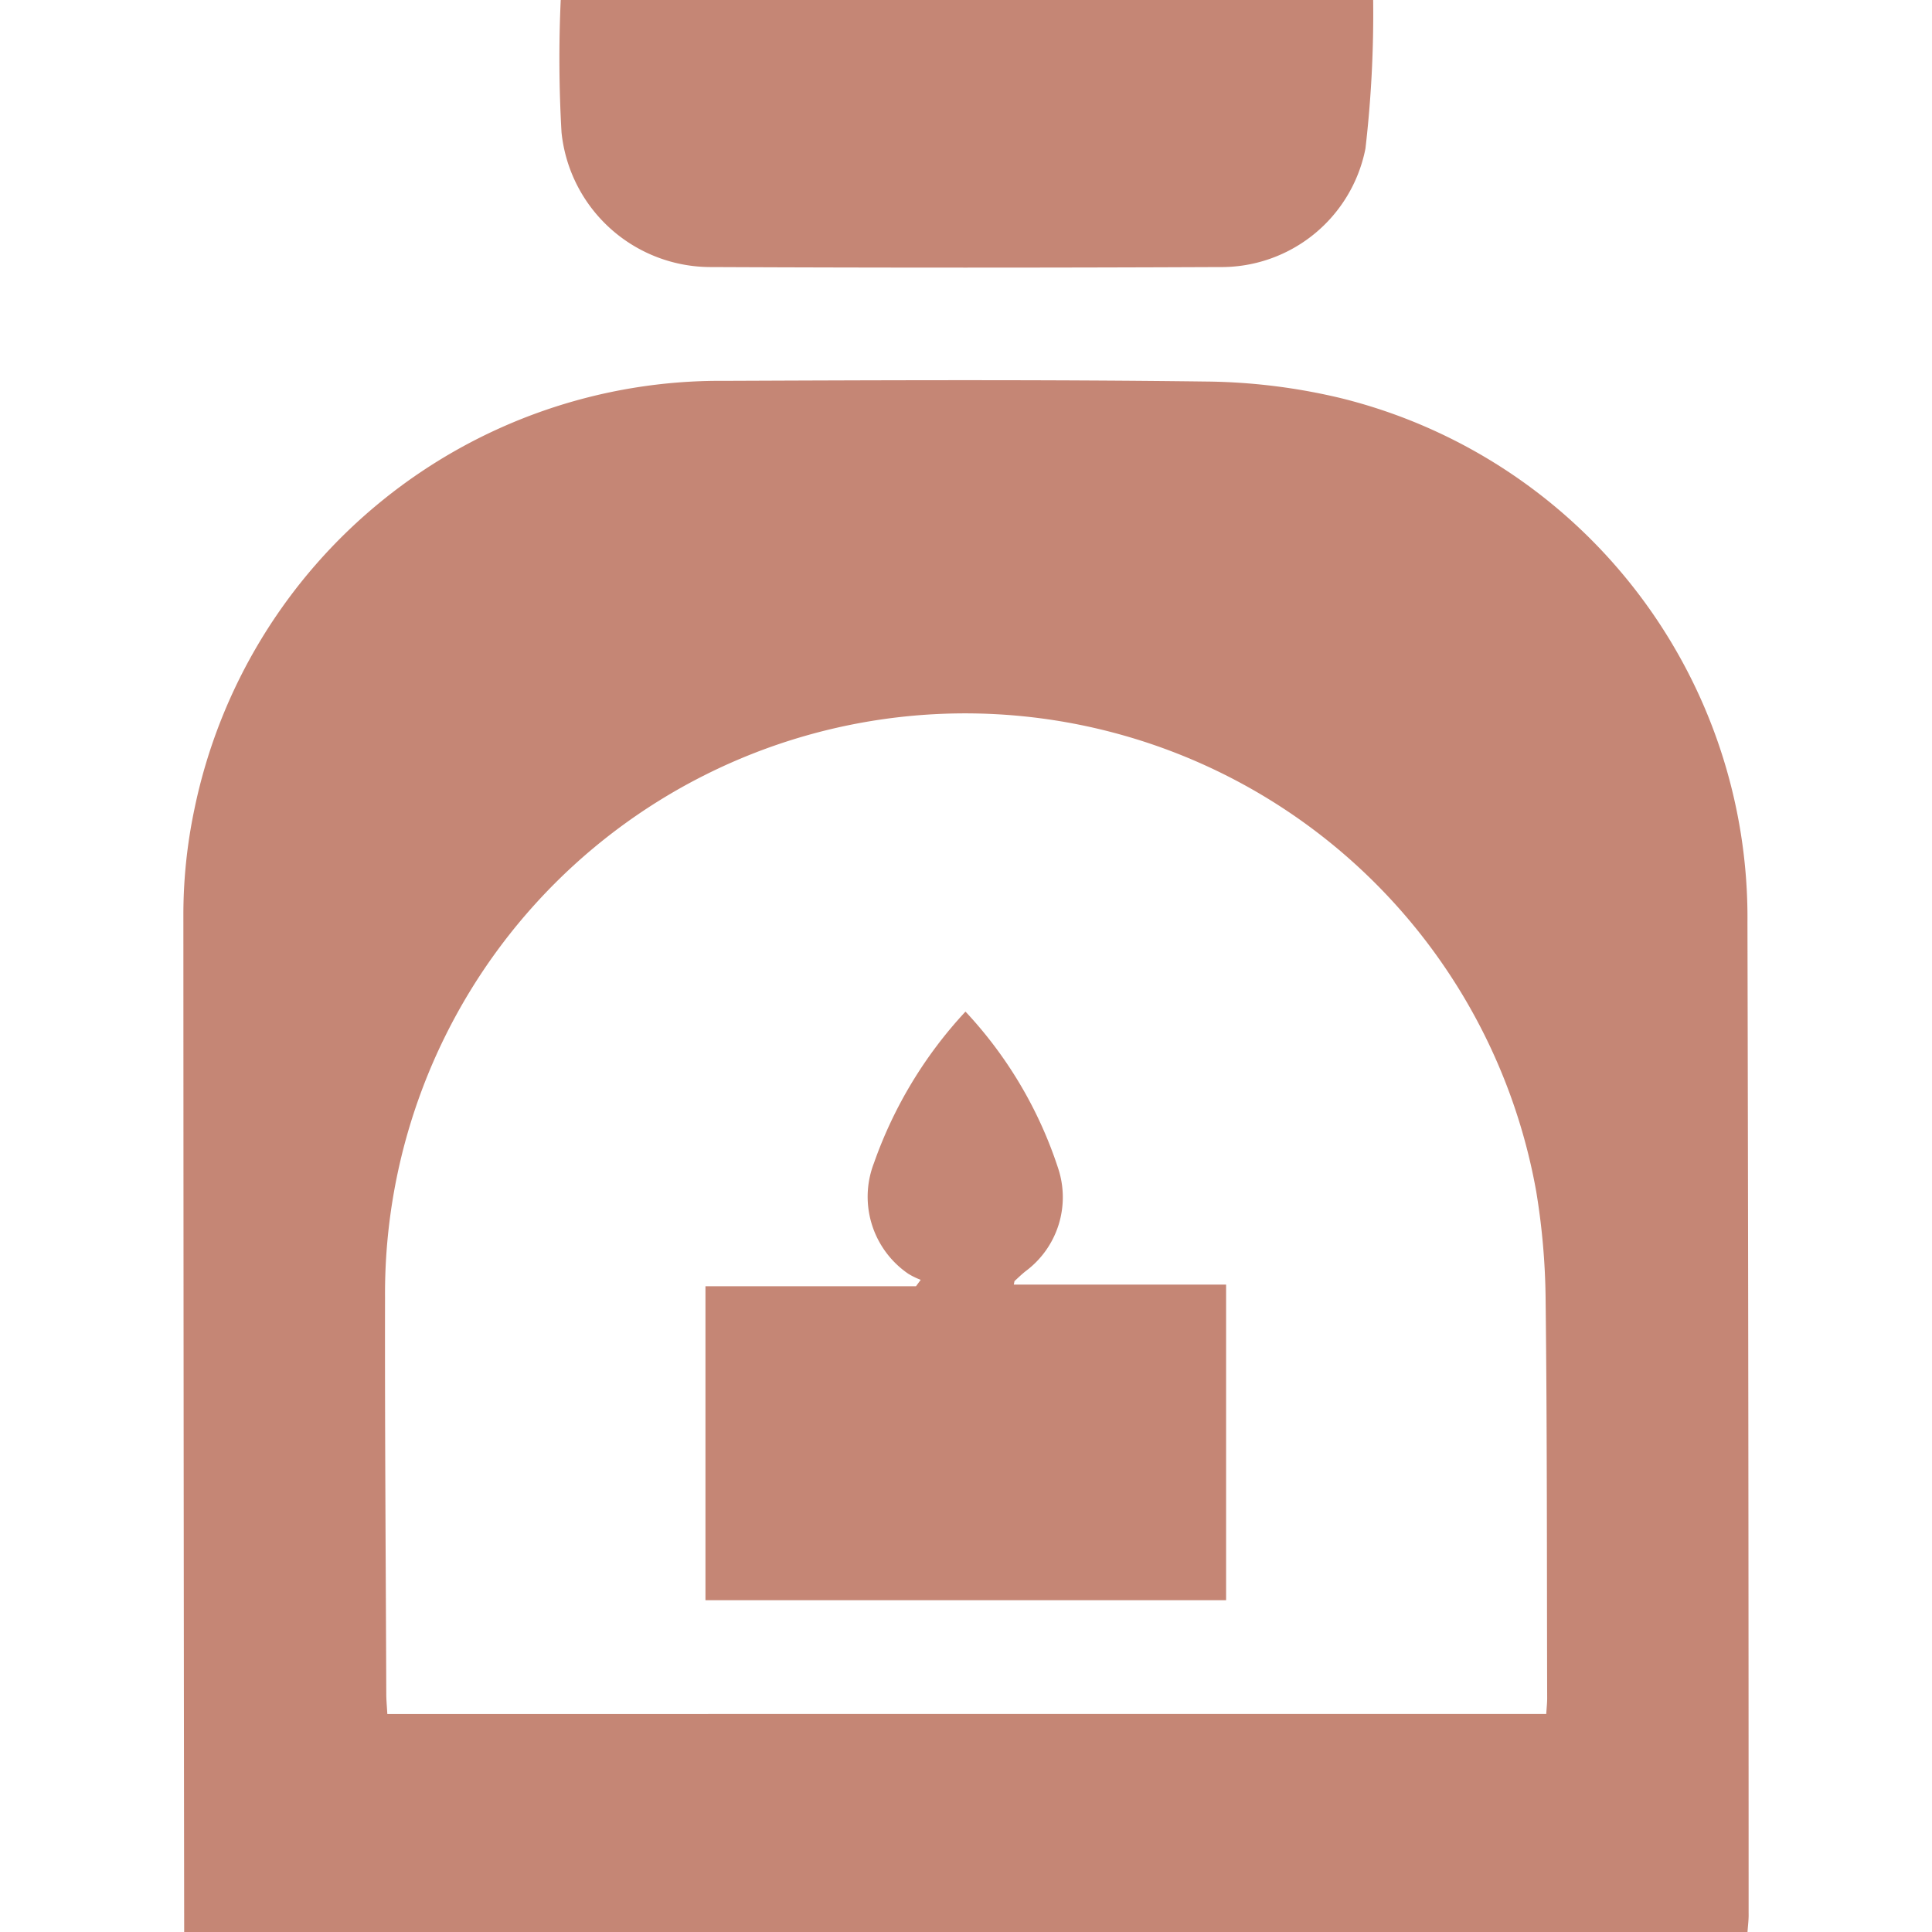 <svg xmlns="http://www.w3.org/2000/svg" width="48" height="48" viewBox="0 0 48 48">
  <g id="Group_21208" data-name="Group 21208" transform="translate(-749 -728)">
    <g id="Rectangle_17451" data-name="Rectangle 17451" transform="translate(749 728)" fill="none" stroke="#fff" stroke-width="1" opacity="0">
      <rect width="48" height="48" stroke="none"/>
      <rect x="0.5" y="0.5" width="47" height="47" fill="none"/>
    </g>
    <g id="Group_21207" data-name="Group 21207" transform="translate(510.099 241.7)">
      <path id="Path_23608" data-name="Path 23608" d="M282.317,540.257H243.477q-.017-12.614-.02-25.227a12.723,12.723,0,0,1,.27-2.65A13.338,13.338,0,0,1,256.9,501.719c3.987-.016,7.973-.033,11.959.017a14.975,14.975,0,0,1,3.381.419,13.294,13.294,0,0,1,10.076,13.021q.029,12.309.029,24.618C282.349,539.947,282.328,540.1,282.317,540.257Zm-5-5.417c.009-.149.023-.271.023-.392-.009-3.313,0-6.627-.039-9.94a17.36,17.36,0,0,0-.234-2.655,14.413,14.413,0,0,0-28.6,2.636c-.006,3.282.019,6.565.031,9.847,0,.166.017.331.026.505Z" transform="translate(0 -5.957)" fill="#c58675"/>
      <path id="Path_23609" data-name="Path 23609" d="M278.911,486.3a29.061,29.061,0,0,1-.192,3.692,3.648,3.648,0,0,1-3.633,2.943q-6.306.028-12.613,0a3.727,3.727,0,0,1-3.727-3.344,32.129,32.129,0,0,1-.02-3.291Z" transform="translate(-5.894 0)" fill="#c58675"/>
      <path id="Path_23610" data-name="Path 23610" d="M271.071,527.285a10.424,10.424,0,0,1,2.3,3.886,2.288,2.288,0,0,1-.8,2.559c-.1.078-.186.163-.278.247-.009.009-.007.029-.022.091h5.275v7.841H264.611v-7.8h5.23l.118-.16a1.76,1.76,0,0,1-.314-.154,2.318,2.318,0,0,1-.849-2.744A10.768,10.768,0,0,1,271.071,527.285Z" transform="translate(-8.183 -15.852)" fill="#c58675"/>
    </g>
  </g>
</svg>
